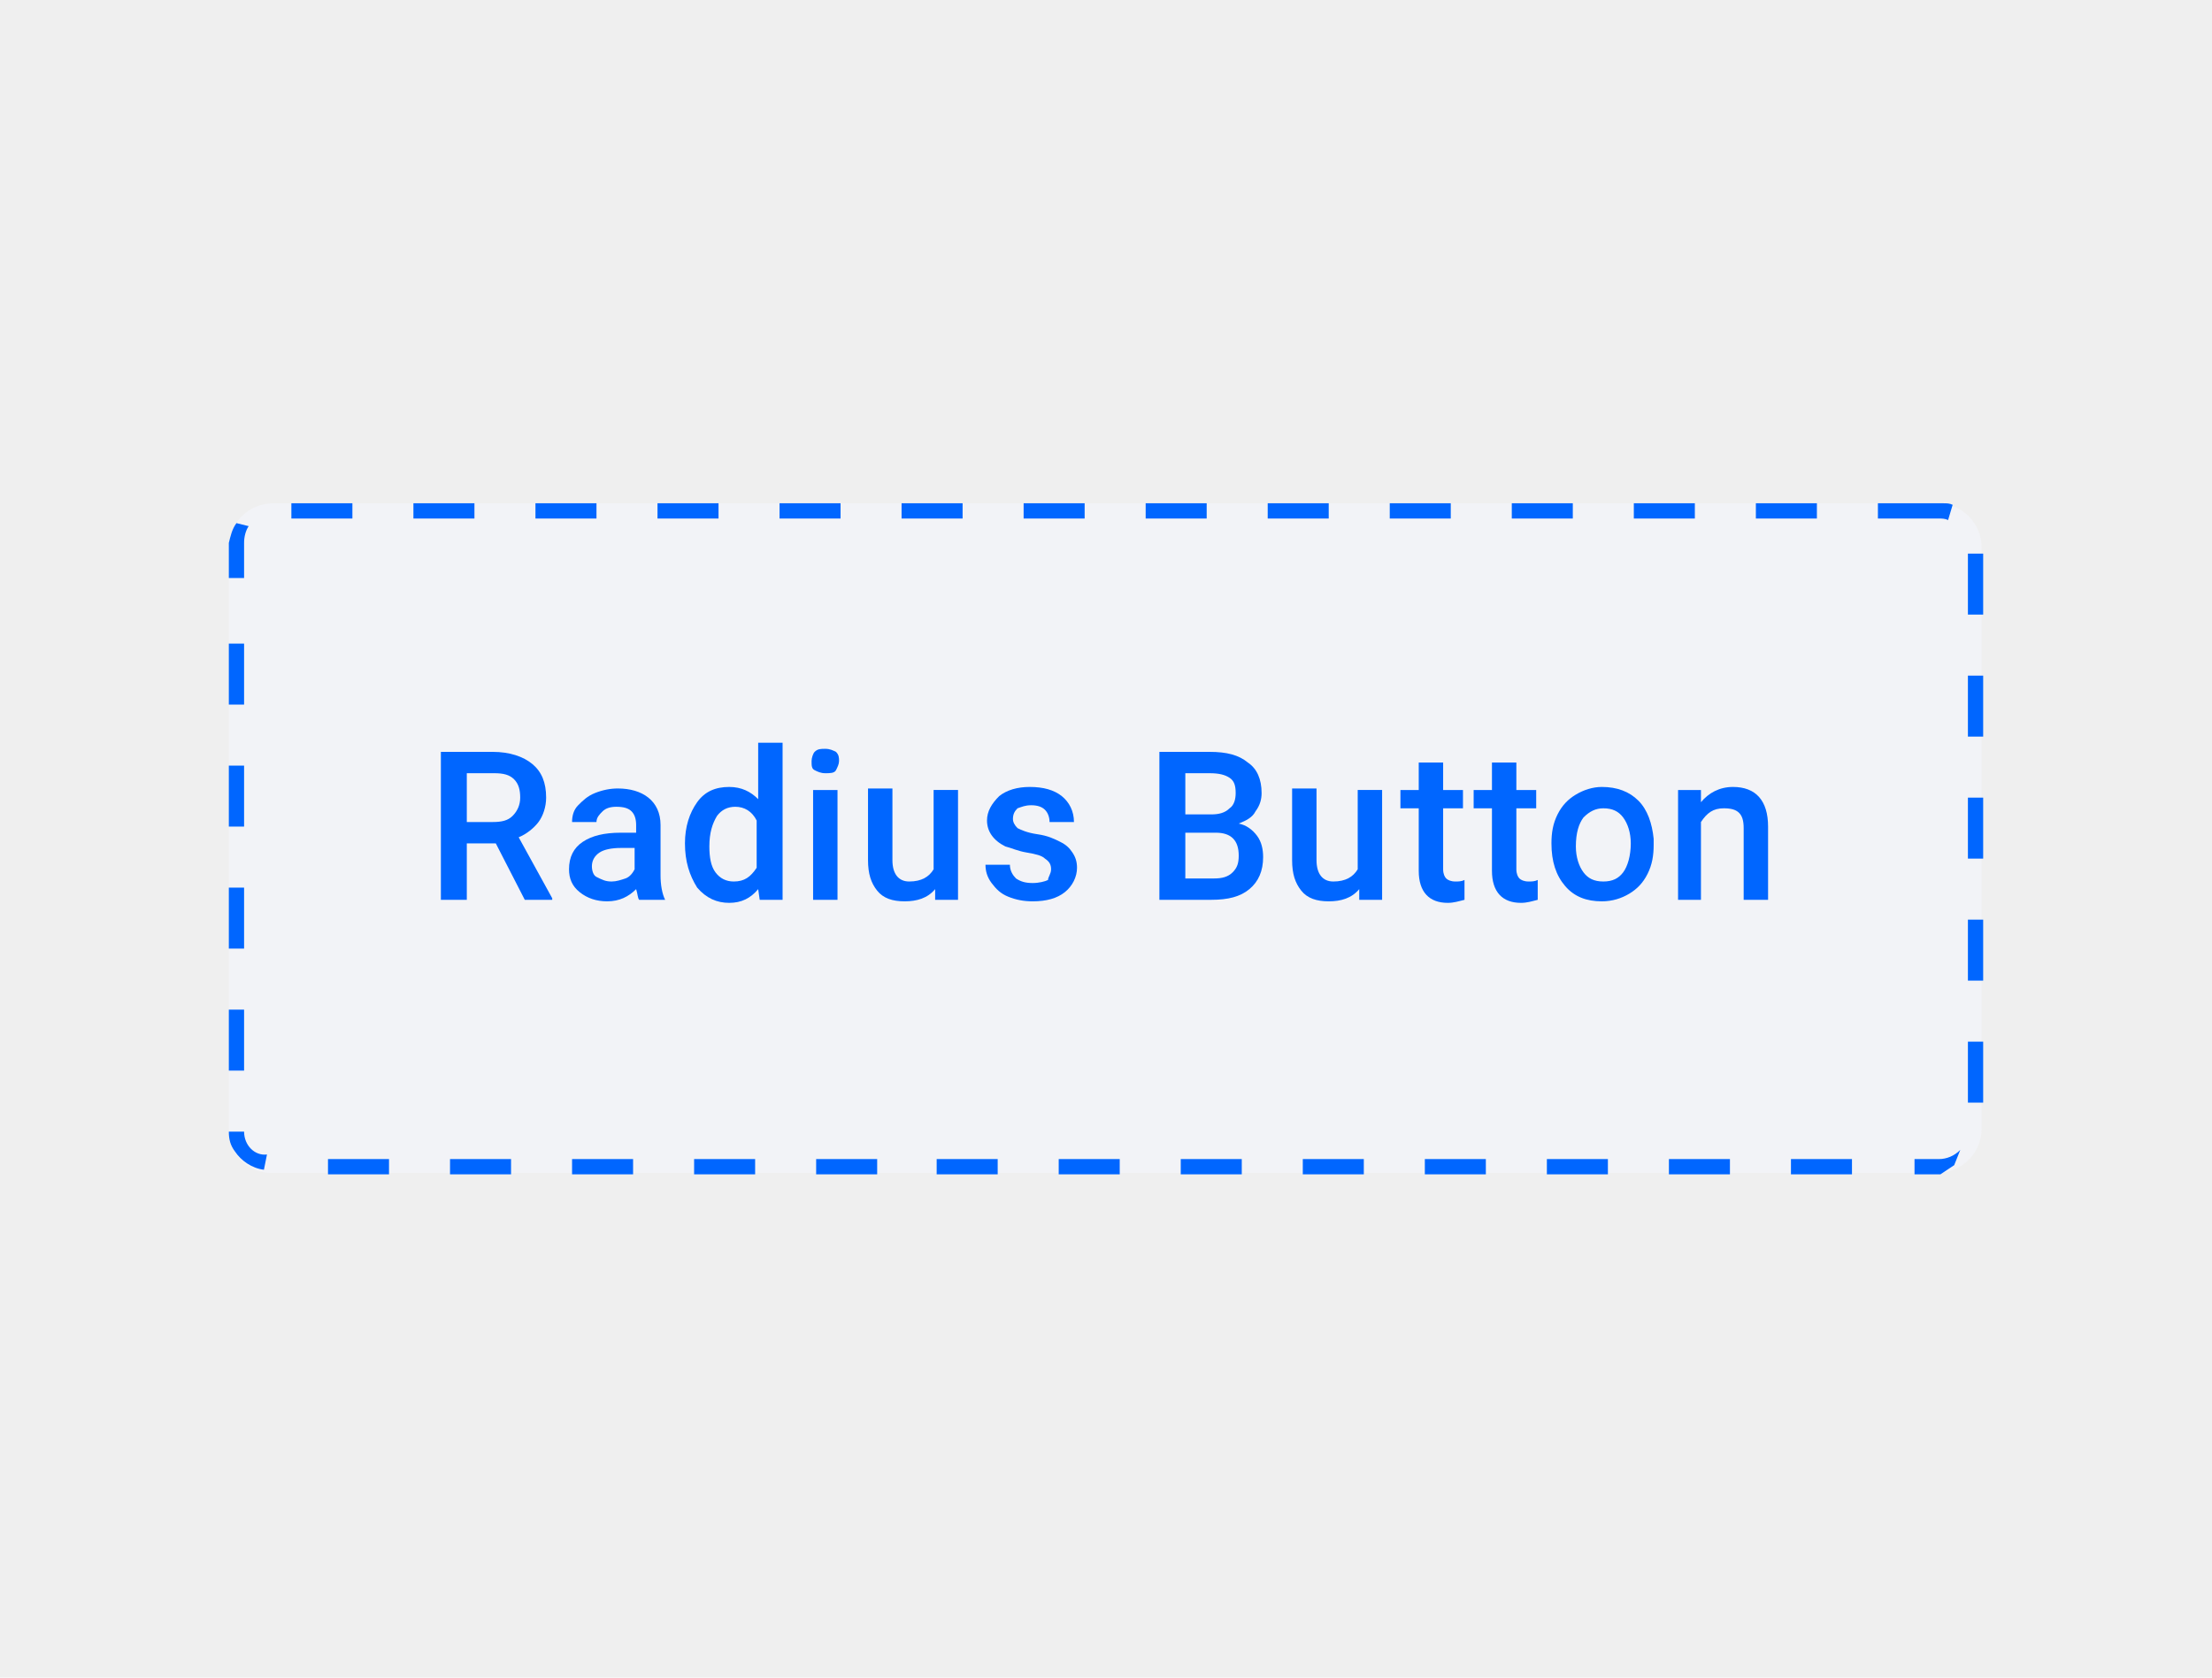 <?xml version="1.0" encoding="utf-8"?>
<!-- Generator: Adobe Illustrator 25.2.1, SVG Export Plug-In . SVG Version: 6.00 Build 0)  -->
<svg version="1.1" id="Layer_1" xmlns="http://www.w3.org/2000/svg" xmlns:xlink="http://www.w3.org/1999/xlink" x="0px" y="0px"
	 viewBox="0 0 145 110" style="enable-background:new 0 0 145 110;" xml:space="preserve">
<style type="text/css">
	.st0{fill:#EFEFEF;}
	.st1{fill:#F2F3F7;}
	.st2{fill:#0066FF;}
</style>
<g>
	<rect class="st0" width="145" height="110"/>
</g>
<g>
	<path class="st1" d="M15,74.1V35.9c0-1.6,1.3-2.9,2.9-2.9h109.1c1.6,0,2.9,1.3,2.9,2.9v38.1c0,1.6-1.3,2.9-2.9,2.9H17.9
		C16.3,77,15,75.7,15,74.1z"/>
	<g>
		<path class="st2" d="M127.1,33h-4v1h4V33L127.1,33L127.1,33z M119.1,33h-4v1h4V33L119.1,33z M111.1,33h-4v1h4V33L111.1,33z
			 M103.1,33h-4v1h4V33L103.1,33z M95.1,33h-4v1h4V33L95.1,33z M87.1,33h-4v1h4V33L87.1,33z M79.1,33h-4v1h4V33L79.1,33z M71.1,33
			h-4v1h4V33L71.1,33z M63.1,33h-4v1h4V33L63.1,33z M55.1,33h-4v1h4V33L55.1,33z M47.1,33h-4v1h4V33L47.1,33z M39.1,33h-4v1h4V33
			L39.1,33z M31.1,33h-4v1h4V33L31.1,33z M23.1,33h-4v1h4V33L23.1,33z M15.5,34.3C15.5,34.3,15.5,34.3,15.5,34.3L15.5,34.3
			C15.5,34.3,15.5,34.3,15.5,34.3L15.5,34.3L15.5,34.3L15.5,34.3C15.5,34.3,15.5,34.3,15.5,34.3L15.5,34.3L15.5,34.3L15.5,34.3
			L15.5,34.3L15.5,34.3L15.5,34.3L15.5,34.3L15.5,34.3L15.5,34.3L15.5,34.3L15.5,34.3L15.5,34.3L15.5,34.3L15.5,34.3L15.5,34.3
			L15.5,34.3C15.5,34.3,15.5,34.3,15.5,34.3L15.5,34.3L15.5,34.3L15.5,34.3c-0.3,0.4-0.4,0.9-0.5,1.3l0,0c0,0,0,0,0,0l0,0v0l0,0l0,0
			l0,0v0l0,0l0,0l0,0v0l0,0c0,0,0,0,0,0l0,0l0,0l0,0v0l0,0l0,0l0,0v0l0,0l0,0l0,0v0l0,0l0,0l0,0v0l0,0l0,0l0,0v0l0,0l0,0l0,0v0l0,0
			l0,0l0,0v0l0,0l0,0l0,0v0l0,0l0,0l0,0v0l0,0l0,0l0,0v0l0,0l0,0l0,0v0l0,0l0,0l0,0v0l0,0l0,0l0,0v0l0,0l0,0l0,0v0l0,0l0,0l0,0l0,0
			v2.3h1v-2.3c0-0.4,0.1-0.8,0.3-1.1L15.5,34.3L15.5,34.3z M16,42.2h-1v4h1V42.2L16,42.2z M16,50.2h-1v4h1V50.2L16,50.2z M16,58.2
			h-1v4h1V58.2L16,58.2z M16,66.2h-1v4h1V66.2L16,66.2z M16,74.2l-1,0c0,0.5,0.1,0.9,0.4,1.3l0,0l0,0l0,0c0,0,0,0,0,0l0,0l0,0l0,0
			l0,0l0,0l0,0l0,0c0,0,0,0,0,0l0,0l0,0l0,0l0,0l0,0l0,0l0,0l0,0l0,0l0,0l0,0c0,0,0,0,0,0l0,0l0,0l0,0l0,0l0,0l0,0l0,0l0,0l0,0l0,0
			l0,0l0,0l0,0l0,0l0,0l0,0l0,0l0,0l0,0l0,0l0,0l0,0l0,0l0,0c0,0,0,0,0,0l0,0l0,0l0,0l0,0l0,0l0,0l0,0l0,0l0,0l0,0l0,0c0,0,0,0,0,0
			l0,0l0,0l0,0l0,0l0,0l0,0l0,0l0,0l0,0l0,0l0,0c0,0,0,0,0,0l0,0l0,0l0,0l0,0l0,0l0,0l0,0l0,0l0,0l0,0l0,0c0,0,0,0,0,0l0,0l0,0l0,0
			l0,0l0,0l0,0l0,0l0,0l0,0l0,0l0,0l0,0l0,0l0,0l0,0l0,0l0,0l0,0l0,0l0,0l0,0l0,0l0,0l0,0l0,0l0,0l0,0c0.4,0.6,1.1,1.1,1.9,1.2
			l0.2-1C16.7,75.8,16,75.1,16,74.2L16,74.2z M25.5,76h-4v1h4V76L25.5,76z M33.5,76h-4v1h4V76L33.5,76z M41.5,76h-4v1h4V76L41.5,76z
			 M49.5,76h-4v1h4V76L49.5,76z M57.5,76h-4v1h4V76L57.5,76z M65.4,76h-4v1h4V76L65.4,76z M73.4,76h-4v1h4V76L73.4,76z M81.4,76h-4
			v1h4V76L81.4,76z M89.4,76h-4v1h4V76L89.4,76z M97.4,76h-4v1h4V76L97.4,76z M105.4,76h-4v1h4V76L105.4,76z M113.4,76h-4v1h4V76
			L113.4,76z M121.4,76h-4v1h4V76L121.4,76z M128.5,75.4c-0.4,0.4-0.9,0.6-1.4,0.6h-1.6v1h1.6l0,0l0,0l0,0l0,0l0,0l0,0l0,0l0,0l0,0
			l0,0l0,0l0,0l0,0l0,0l0,0l0,0l0,0l0,0l0,0l0,0l0,0l0,0l0,0l0,0l0,0l0,0l0,0l0,0l0,0l0,0l0,0l0,0l0,0l0,0l0,0l0,0l0,0l0,0l0,0l0,0
			l0,0l0,0l0,0l0,0l0,0l0,0l0,0l0,0l0,0l0,0l0,0l0,0h0l0,0l0,0l0,0l0,0l0,0l0,0l0,0l0,0l0,0l0,0l0,0l0,0l0,0l0,0l0,0l0,0l0,0l0,0
			l0,0l0,0l0,0l0,0l0,0l0,0l0,0l0,0l0,0l0,0l0,0l0,0l0,0l0,0l0,0l0,0l0,0l0,0l0,0l0,0l0,0l0,0l0,0l0,0l0,0l0,0l0,0l0,0l0,0l0,0l0,0
			l0,0l0,0l0,0l0,0l0,0l0,0l0,0l0,0l0,0l0,0l0,0l0,0l0,0l0,0l0,0l0,0l0,0l0,0l0,0l0,0l0,0l0,0l0,0l0,0l0,0l0,0l0,0l0,0l0,0l0,0l0,0
			l0,0l0,0l0,0l0,0l0,0l0,0l0,0l0,0l0,0l0,0l0,0l0,0l0,0l0,0l0,0l0,0l0,0l0,0l0,0l0,0l0,0l0,0l0,0l0,0l0,0l0,0l0,0l0,0h0l0,0l0,0
			l0,0l0,0l0,0l0,0l0,0l0,0l0,0l0,0l0,0l0,0l0,0l0,0l0,0l0,0l0,0l0,0l0,0l0,0l0,0l0,0l0,0l0,0l0,0l0,0l0,0l0,0l0,0l0,0l0,0l0,0l0,0
			l0,0l0,0l0,0l0,0l0,0l0,0l0,0l0,0l0,0l0,0l0,0l0,0l0,0l0,0l0,0l0,0l0,0l0,0c0,0,0,0,0,0l0,0l0,0l0,0l0,0l0,0l0,0l0,0l0,0l0,0l0,0
			l0,0l0,0l0,0l0,0l0,0l0,0l0,0l0,0l0,0l0,0l0,0l0,0l0,0l0,0l0,0l0,0l0,0l0,0l0,0l0,0l0,0l0,0l0,0l0,0l0,0l0,0l0,0l0,0l0,0l0,0l0,0
			l0,0l0,0l0,0l0,0l0,0l0,0l0,0l0,0c0,0,0,0,0,0l0,0l0,0l0,0l0,0l0,0l0,0l0,0l0,0l0,0l0,0l0,0l0,0l0,0l0,0l0,0l0,0l0,0l0,0l0,0l0,0
			l0,0l0,0l0,0l0,0l0,0l0,0l0,0l0,0l0,0l0,0l0,0l0,0l0,0l0,0l0,0l0,0l0,0l0,0l0,0l0,0l0,0l0,0l0,0l0,0l0,0l0,0l0,0l0,0l0,0
			c0,0,0,0,0,0l0,0l0,0l0,0l0,0l0,0l0,0l0,0l0,0l0,0l0,0l0,0l0,0l0,0l0,0l0,0l0,0l0,0l0,0l0,0l0,0l0,0l0,0l0,0l0,0l0,0l0,0l0,0l0,0
			l0,0l0,0l0,0l0,0l0,0l0,0l0,0l0,0l0,0l0,0l0,0l0,0l0,0l0,0l0,0l0,0l0,0c0,0,0,0,0,0l0,0l0,0l0,0l0,0l0,0l0,0l0,0l0,0l0,0l0,0l0,0
			l0,0l0,0l0,0l0,0l0,0l0,0l0,0l0,0l0,0l0,0l0,0l0,0l0,0l0,0l0,0l0,0l0,0l0,0l0,0l0,0l0,0l0,0l0,0l0,0l0,0l0,0l0,0l0,0l0,0l0,0l0,0
			l0,0c0,0,0,0,0,0l0,0l0,0l0,0l0,0l0,0l0,0l0,0l0,0l0,0l0,0l0,0l0,0l0,0l0,0l0,0l0,0l0,0l0,0l0,0l0,0l0,0l0,0l0,0l0,0l0,0l0,0l0,0
			l0,0l0,0l0,0l0,0l0,0l0,0l0,0l0,0l0,0l0,0c0,0,0,0,0.1,0l0,0h0l0,0l0,0l0,0l0,0l0,0l0,0l0,0l0,0l0,0l0,0l0,0l0,0l0,0c0,0,0,0,0,0
			l0,0l0,0l0,0c0.3-0.2,0.6-0.4,0.9-0.6L128.5,75.4L128.5,75.4z M130,68.3h-1v4h1V68.3L130,68.3z M130,60.3h-1v4h1V60.3L130,60.3z
			 M130,52.3h-1v4h1V52.3L130,52.3z M130,44.3h-1v4h1V44.3L130,44.3z M130,36.3h-1v4h1V36.3L130,36.3z M127.1,33v1
			c0.2,0,0.4,0,0.6,0.1l0.3-1c-0.2-0.1-0.4-0.1-0.6-0.1l0,0l0,0l0,0l0,0l0,0h0l0,0l0,0l0,0h0l0,0l0,0l0,0l0,0l0,0h0l0,0l0,0l0,0l0,0
			l0,0h0l0,0l0,0l0,0l0,0l0,0h0l0,0l0,0l0,0l0,0l0,0l0,0l0,0h0l0,0l0,0l0,0l0,0l0,0l0,0l0,0l0,0l0,0l0,0l0,0l0,0l0,0l0,0l0,0l0,0
			l0,0l0,0l0,0l0,0l0,0l0,0l0,0l0,0l0,0l0,0l0,0l0,0l0,0l0,0l0,0l0,0l0,0l0,0l0,0l0,0l0,0l0,0l0,0l0,0l0,0l0,0l0,0l0,0l0,0l0,0l0,0
			l0,0l0,0l0,0l0,0l0,0l0,0l0,0l0,0l0,0l0,0l0,0l0,0l0,0l0,0l0,0l0,0l0,0l0,0l0,0l0,0l0,0l0,0l0,0l0,0l0,0l0,0l0,0l0,0l0,0l0,0l0,0
			l0,0l0,0l0,0l0,0l0,0l0,0l0,0l0,0l0,0l0,0l0,0l0,0l0,0l0,0l0,0l0,0l0,0l0,0l0,0l0,0l0,0l0,0l0,0l0,0l0,0l0,0l0,0l0,0l0,0l0,0l0,0
			l0,0l0,0C127.1,33,127.1,33,127.1,33L127.1,33L127.1,33L127.1,33L127.1,33z"/>
	</g>
</g>
<g>
	<path class="st2" d="M32.5,55.3h-1.9V59h-1.7v-9.7h3.4c1.1,0,2,0.3,2.6,0.8c0.6,0.5,0.9,1.2,0.9,2.2c0,0.6-0.2,1.2-0.5,1.6
		c-0.3,0.4-0.8,0.8-1.3,1l2.2,4V59h-1.8L32.5,55.3z M30.6,53.9h1.7c0.6,0,1-0.1,1.3-0.4c0.3-0.3,0.5-0.7,0.5-1.2
		c0-0.5-0.1-0.9-0.4-1.2c-0.3-0.3-0.7-0.4-1.3-0.4h-1.8V53.9z"/>
	<path class="st2" d="M41.9,59c-0.1-0.1-0.1-0.4-0.2-0.7c-0.5,0.5-1.1,0.8-1.9,0.8c-0.7,0-1.3-0.2-1.8-0.6c-0.5-0.4-0.7-0.9-0.7-1.5
		c0-0.8,0.3-1.4,0.9-1.8c0.6-0.4,1.4-0.6,2.5-0.6h1v-0.5c0-0.4-0.1-0.7-0.3-0.9c-0.2-0.2-0.5-0.3-1-0.3c-0.4,0-0.7,0.1-0.9,0.3
		c-0.2,0.2-0.4,0.4-0.4,0.7h-1.6c0-0.4,0.1-0.8,0.4-1.1c0.3-0.3,0.6-0.6,1.1-0.8c0.5-0.2,1-0.3,1.5-0.3c0.8,0,1.5,0.2,2,0.6
		c0.5,0.4,0.8,1,0.8,1.8v3.3c0,0.6,0.1,1.2,0.3,1.6V59H41.9z M40.1,57.8c0.3,0,0.6-0.1,0.9-0.2s0.5-0.4,0.6-0.6v-1.4h-0.9
		c-0.6,0-1.1,0.1-1.4,0.3s-0.5,0.5-0.5,0.9c0,0.3,0.1,0.6,0.3,0.7C39.5,57.7,39.7,57.8,40.1,57.8z"/>
	<path class="st2" d="M44.9,55.3c0-1.1,0.3-2,0.8-2.7c0.5-0.7,1.2-1,2.1-1c0.8,0,1.4,0.3,1.9,0.8v-3.7h1.6V59h-1.5l-0.1-0.7
		c-0.5,0.6-1.1,0.9-1.9,0.9c-0.8,0-1.5-0.3-2.1-1C45.2,57.4,44.9,56.5,44.9,55.3z M46.5,55.5c0,0.7,0.1,1.3,0.4,1.7
		c0.3,0.4,0.7,0.6,1.2,0.6c0.7,0,1.1-0.3,1.5-0.9v-3.1c-0.3-0.6-0.8-0.9-1.4-0.9c-0.5,0-0.9,0.2-1.2,0.6
		C46.7,54,46.5,54.6,46.5,55.5z"/>
	<path class="st2" d="M53.2,49.9c0-0.2,0.1-0.5,0.2-0.6c0.2-0.2,0.4-0.2,0.7-0.2s0.5,0.1,0.7,0.2c0.2,0.2,0.2,0.4,0.2,0.6
		c0,0.2-0.1,0.4-0.2,0.6s-0.4,0.2-0.7,0.2s-0.5-0.1-0.7-0.2S53.2,50.2,53.2,49.9z M54.9,59h-1.6v-7.2h1.6V59z"/>
	<path class="st2" d="M61.3,58.3c-0.5,0.6-1.2,0.8-2,0.8c-0.8,0-1.4-0.2-1.8-0.7s-0.6-1.1-0.6-2v-4.7h1.6v4.7c0,0.9,0.4,1.4,1.1,1.4
		c0.8,0,1.3-0.3,1.6-0.8v-5.2h1.6V59h-1.5L61.3,58.3z"/>
	<path class="st2" d="M68.9,57c0-0.3-0.1-0.5-0.4-0.7c-0.2-0.2-0.6-0.3-1.2-0.4c-0.6-0.1-1-0.3-1.4-0.4c-0.8-0.4-1.2-1-1.2-1.7
		c0-0.6,0.3-1.1,0.8-1.6c0.5-0.4,1.2-0.6,2-0.6c0.9,0,1.6,0.2,2.1,0.6c0.5,0.4,0.8,1,0.8,1.7h-1.6c0-0.3-0.1-0.6-0.3-0.8
		c-0.2-0.2-0.5-0.3-0.9-0.3c-0.4,0-0.6,0.1-0.9,0.2c-0.2,0.2-0.3,0.4-0.3,0.7c0,0.2,0.1,0.4,0.3,0.6c0.2,0.1,0.6,0.3,1.3,0.4
		s1.1,0.3,1.5,0.5s0.6,0.4,0.8,0.7c0.2,0.3,0.3,0.6,0.3,1c0,0.6-0.3,1.2-0.8,1.6c-0.5,0.4-1.2,0.6-2.1,0.6c-0.6,0-1.1-0.1-1.6-0.3
		c-0.5-0.2-0.8-0.5-1.1-0.9c-0.3-0.4-0.4-0.8-0.4-1.2h1.6c0,0.4,0.2,0.7,0.4,0.9c0.3,0.2,0.6,0.3,1.1,0.3c0.4,0,0.8-0.1,1-0.2
		C68.7,57.5,68.9,57.3,68.9,57z"/>
	<path class="st2" d="M76,59v-9.7h3.3c1.1,0,1.9,0.2,2.5,0.7c0.6,0.4,0.9,1.1,0.9,2c0,0.4-0.1,0.8-0.4,1.2c-0.2,0.4-0.6,0.6-1.1,0.8
		c0.5,0.1,0.9,0.4,1.2,0.8c0.3,0.4,0.4,0.9,0.4,1.4c0,0.9-0.3,1.6-0.9,2.1c-0.6,0.5-1.4,0.7-2.5,0.7H76z M77.7,53.4h1.7
		c0.5,0,0.9-0.1,1.2-0.4c0.3-0.2,0.4-0.6,0.4-1c0-0.5-0.1-0.8-0.4-1c-0.3-0.2-0.7-0.3-1.3-0.3h-1.6V53.4z M77.7,54.6v3h1.9
		c0.5,0,0.9-0.1,1.2-0.4c0.3-0.3,0.4-0.6,0.4-1.1c0-1-0.5-1.5-1.5-1.5H77.7z"/>
	<path class="st2" d="M89.1,58.3c-0.5,0.6-1.2,0.8-2,0.8c-0.8,0-1.4-0.2-1.8-0.7c-0.4-0.5-0.6-1.1-0.6-2v-4.7h1.6v4.7
		c0,0.9,0.4,1.4,1.1,1.4c0.8,0,1.3-0.3,1.6-0.8v-5.2h1.6V59h-1.5L89.1,58.3z"/>
	<path class="st2" d="M94.6,50v1.8h1.3V53h-1.3v4c0,0.3,0.1,0.5,0.2,0.6c0.1,0.1,0.3,0.2,0.6,0.2c0.2,0,0.4,0,0.6-0.1V59
		c-0.4,0.1-0.7,0.2-1.1,0.2c-1.2,0-1.9-0.7-1.9-2.1V53h-1.2v-1.2H93V50H94.6z"/>
	<path class="st2" d="M99.4,50v1.8h1.3V53h-1.3v4c0,0.3,0.1,0.5,0.2,0.6c0.1,0.1,0.3,0.2,0.6,0.2c0.2,0,0.4,0,0.6-0.1V59
		c-0.4,0.1-0.7,0.2-1.1,0.2c-1.2,0-1.9-0.7-1.9-2.1V53h-1.2v-1.2h1.2V50H99.4z"/>
	<path class="st2" d="M101.7,55.3c0-0.7,0.1-1.3,0.4-1.9c0.3-0.6,0.7-1,1.2-1.3c0.5-0.3,1.1-0.5,1.7-0.5c1,0,1.8,0.3,2.4,0.9
		c0.6,0.6,0.9,1.5,1,2.5l0,0.4c0,0.7-0.1,1.3-0.4,1.9c-0.3,0.6-0.7,1-1.2,1.3c-0.5,0.3-1.1,0.5-1.8,0.5c-1,0-1.8-0.3-2.4-1
		S101.7,56.5,101.7,55.3L101.7,55.3z M103.3,55.5c0,0.7,0.2,1.3,0.5,1.7c0.3,0.4,0.7,0.6,1.3,0.6s1-0.2,1.3-0.6
		c0.3-0.4,0.5-1.1,0.5-1.9c0-0.7-0.2-1.3-0.5-1.7s-0.7-0.6-1.3-0.6c-0.5,0-0.9,0.2-1.3,0.6C103.5,54,103.3,54.6,103.3,55.5z"/>
	<path class="st2" d="M111.5,51.8l0,0.8c0.5-0.6,1.2-1,2.1-1c1.5,0,2.3,0.9,2.3,2.6V59h-1.6v-4.7c0-0.5-0.1-0.8-0.3-1
		c-0.2-0.2-0.5-0.3-1-0.3c-0.7,0-1.1,0.3-1.5,0.9V59H110v-7.2H111.5z"/>
</g>
</svg>
